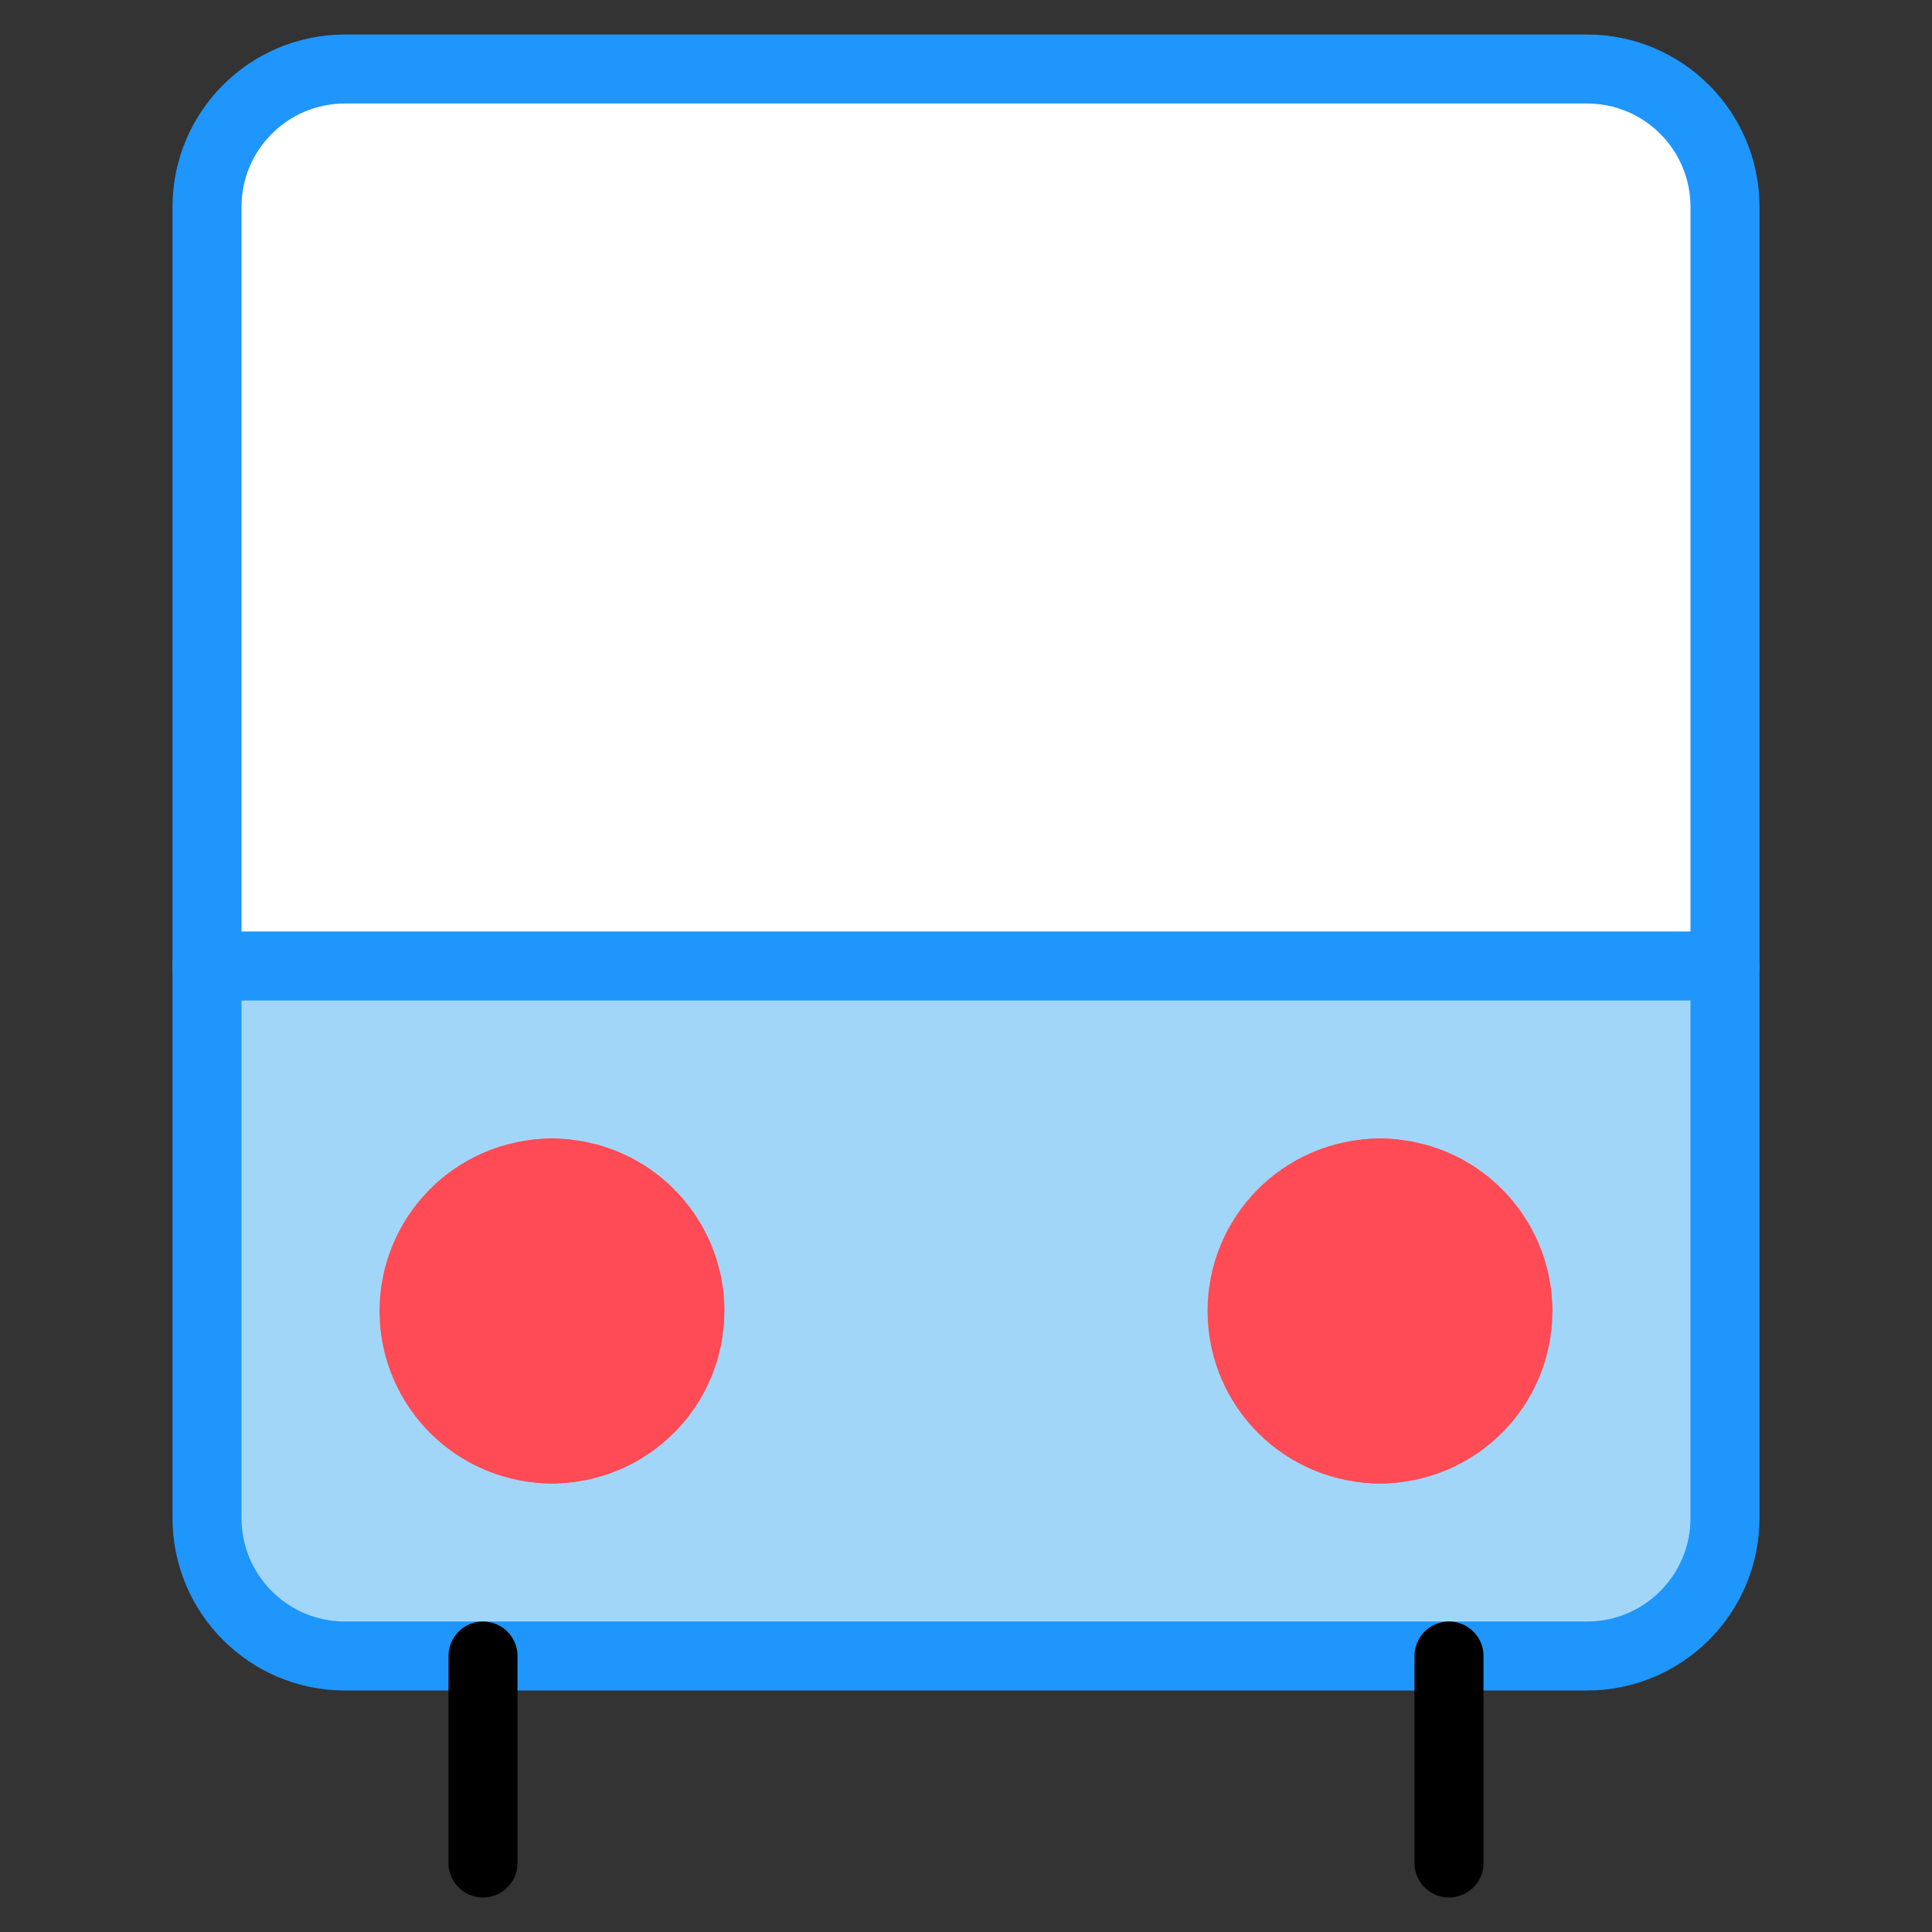 <svg width="28" height="28" viewBox="0 0 28 28" fill="none" xmlns="http://www.w3.org/2000/svg">
<rect x="0" y="0" width="28" height="28" fill="#333333" stroke="none"/>
<rect x="3" y="1" width="22" height="13" rx="1" fill="white"/>
<rect x="3" y="14" width="22" height="10" rx="1" fill="#A2D6F9"/>
<path d="M23 1H5C3.895 1 3 1.895 3 3V22C3 23.105 3.895 24 5 24H23C24.105 24 25 23.105 25 22V3C25 1.895 24.105 1 23 1Z" stroke="#1E96FC" stroke-linecap="round" stroke-linejoin="round"/>
<path d="M7 24V27" stroke="black" stroke-linecap="round" stroke-linejoin="round"/>
<path d="M21 24V27" stroke="black" stroke-linecap="round" stroke-linejoin="round"/>
<path d="M3 14H25" stroke="#1E96FC" stroke-linecap="round" stroke-linejoin="round"/>
<path d="M8 19.5C7.724 19.5 7.5 19.276 7.5 19C7.5 18.724 7.724 18.5 8 18.5" stroke="#FF4B55" stroke-width="4" stroke-linecap="round" stroke-linejoin="round"/>
<path d="M8 19.5C8.276 19.5 8.5 19.276 8.5 19C8.5 18.724 8.276 18.5 8 18.5" stroke="#FF4B55" stroke-width="4" stroke-linecap="round" stroke-linejoin="round"/>
<path d="M20 19.5C19.724 19.5 19.5 19.276 19.5 19C19.5 18.724 19.724 18.5 20 18.5" stroke="#FF4B55" stroke-width="4" stroke-linecap="round" stroke-linejoin="round"/>
<path d="M20 19.5C20.276 19.5 20.5 19.276 20.5 19C20.5 18.724 20.276 18.5 20 18.5" stroke="#FF4B55" stroke-width="4" stroke-linecap="round" stroke-linejoin="round"/>
</svg>
